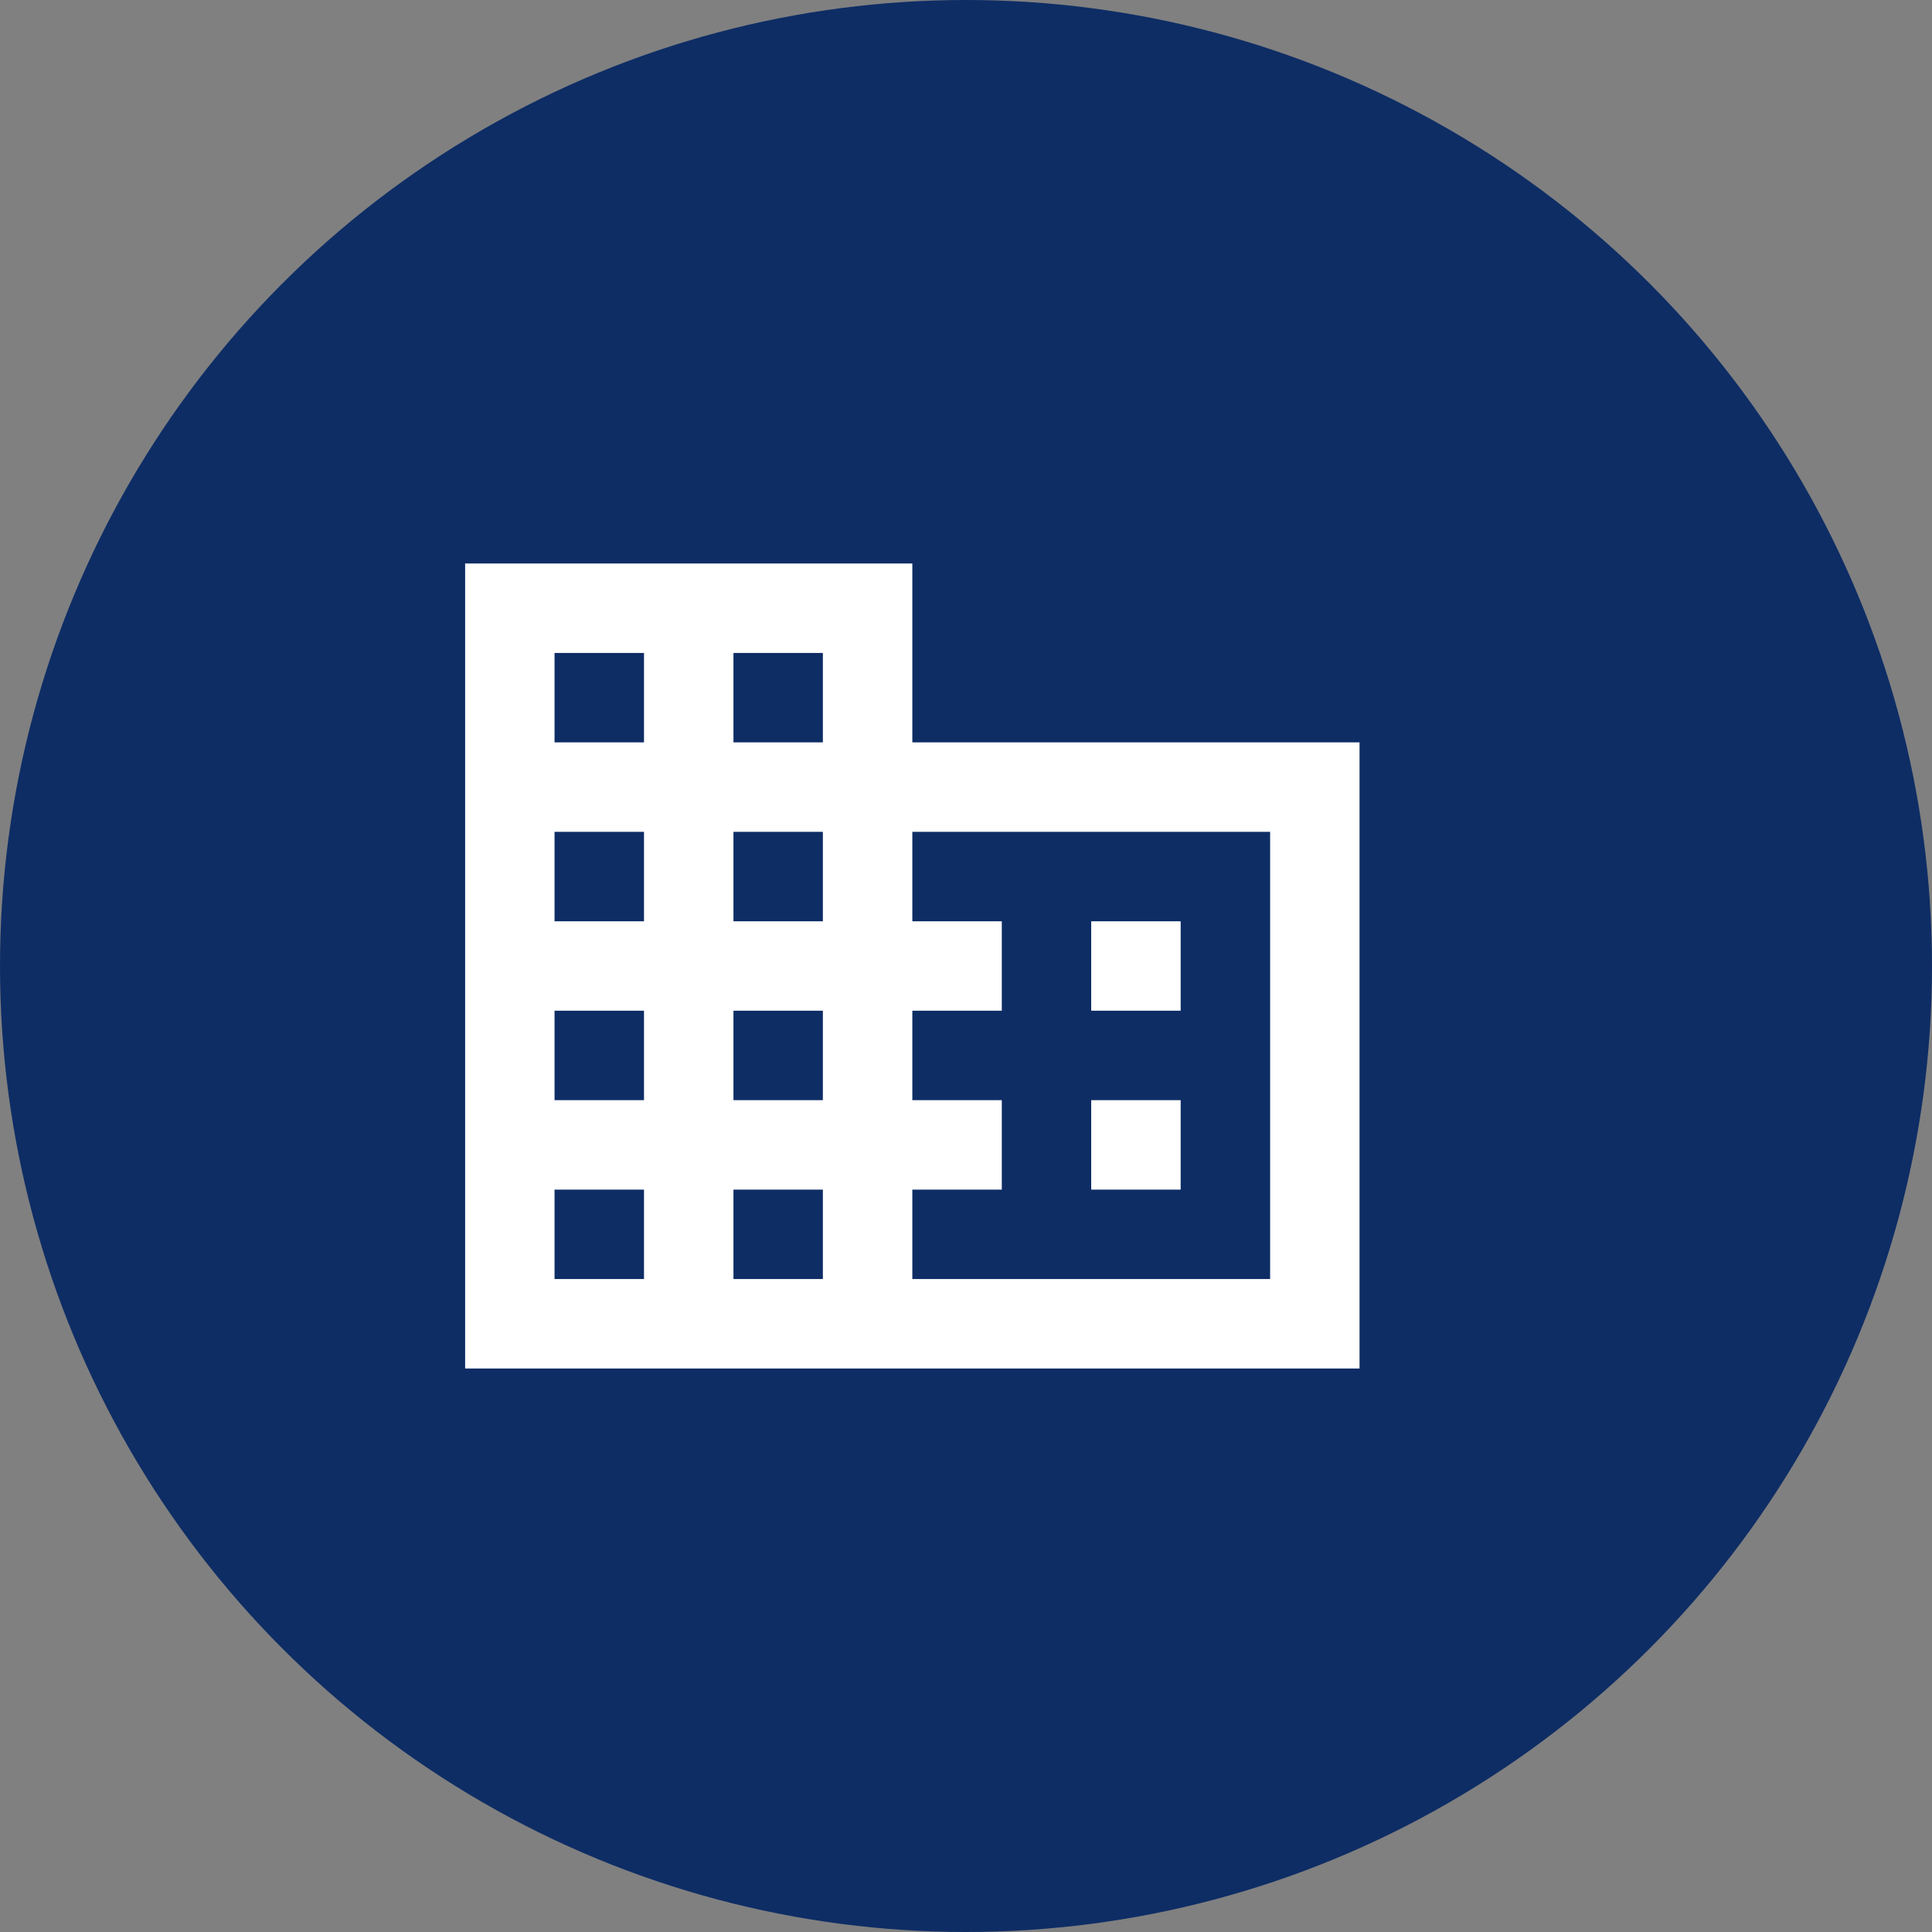 <svg width="36" height="36" viewBox="0 0 36 36" fill="none" xmlns="http://www.w3.org/2000/svg">
<rect x="0" y="0" width="36" height="36" fill="#808080" stroke="none"/>
<circle cx="18" cy="18" r="18" fill="#0E2D65"/>
<path d="M22 20.5H20.333V22.167H22M22 17.167H20.333V18.833H22M23.667 23.833H17V22.167H18.667V20.5H17V18.833H18.667V17.167H17V15.5H23.667M15.333 13.833H13.667V12.167H15.333M15.333 17.167H13.667V15.5H15.333M15.333 20.5H13.667V18.833H15.333M15.333 23.833H13.667V22.167H15.333M12 13.833H10.333V12.167H12M12 17.167H10.333V15.5H12M12 20.5H10.333V18.833H12M12 23.833H10.333V22.167H12M17 13.833V10.5H8.667V25.5H25.333V13.833H17Z" fill="white"/>
</svg>
